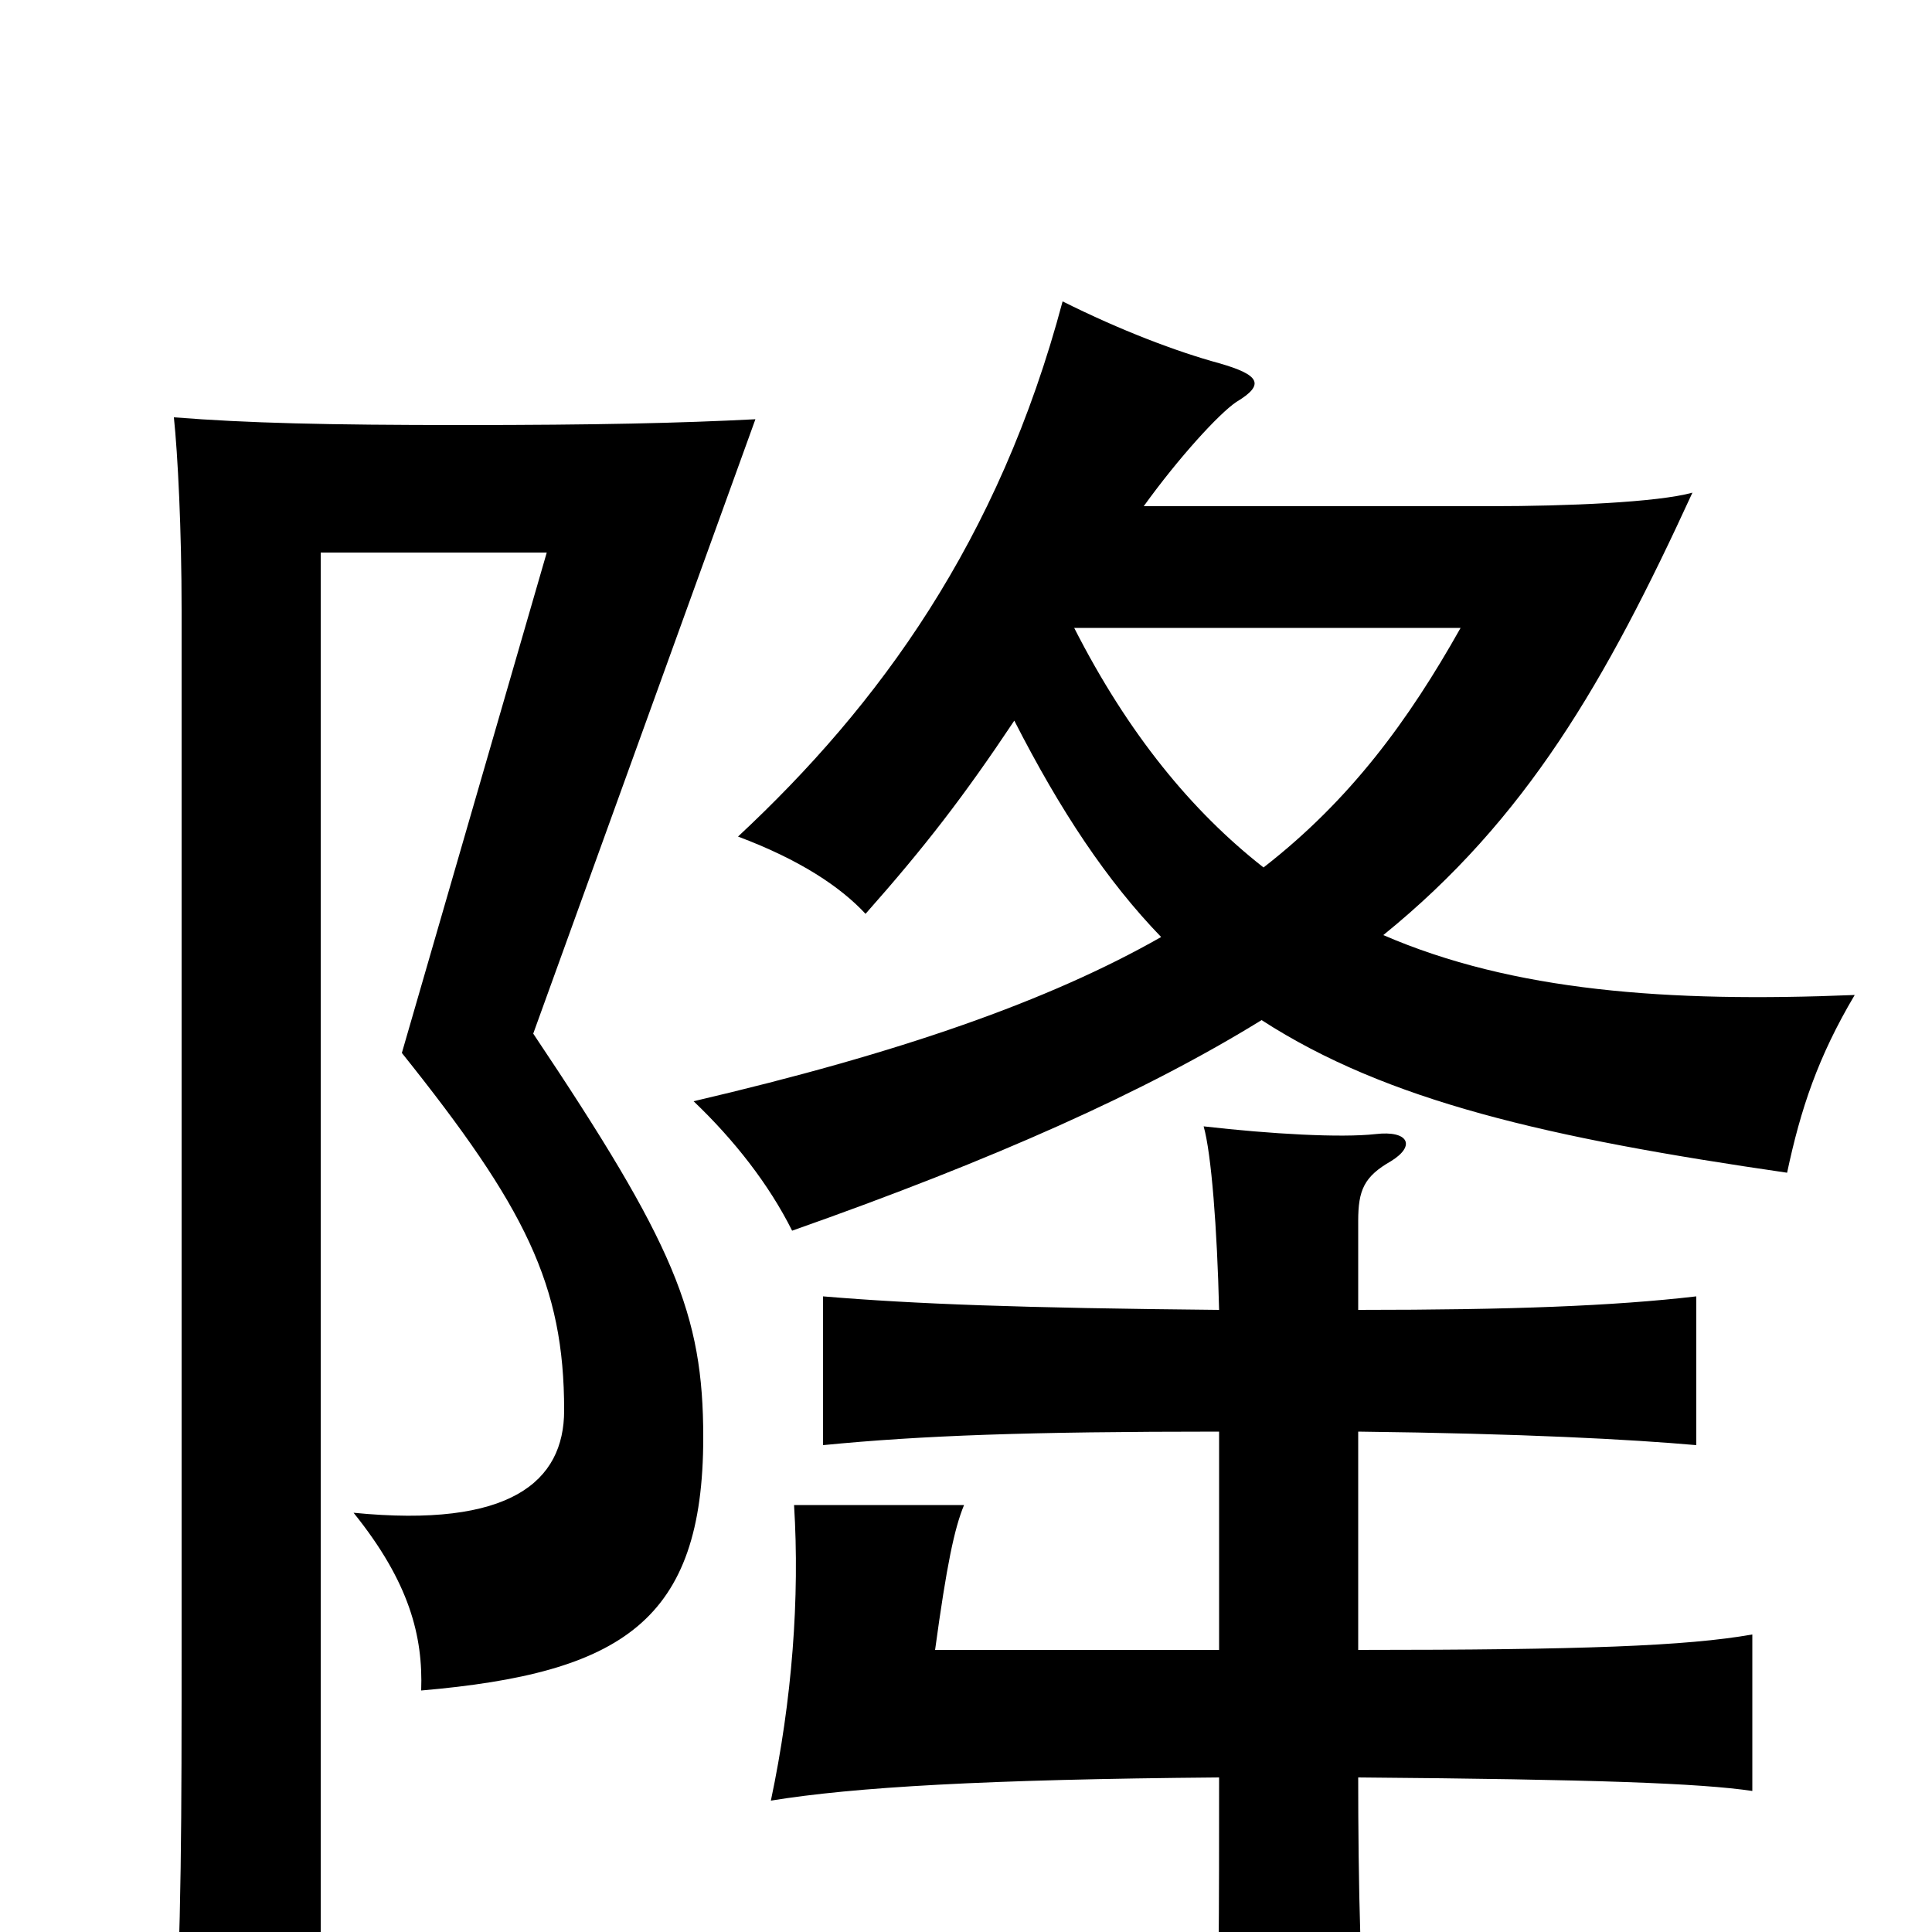 <svg xmlns="http://www.w3.org/2000/svg" viewBox="0 -1000 1000 1000">
	<path fill="#000000" d="M391 -783C352 -781 309 -780 239 -780C169 -780 128 -781 90 -784C92 -765 94 -726 94 -684V-156C94 -50 94 -12 90 77H166V-714H283L208 -455C272 -375 292 -335 292 -270C292 -233 264 -209 183 -217C212 -181 219 -153 218 -125C322 -134 364 -161 364 -256C364 -320 349 -356 276 -465ZM631 -146H484C490 -190 494 -209 499 -221H411C414 -173 410 -120 399 -68C442 -75 510 -79 631 -80C631 -12 631 40 629 79H709C704 37 703 -29 703 -80C826 -79 880 -77 907 -73V-154C873 -148 819 -146 703 -146V-259C788 -258 844 -255 878 -252V-329C835 -324 782 -322 703 -322V-368C703 -384 706 -391 720 -399C733 -407 729 -415 712 -413C694 -411 658 -413 623 -417C627 -403 630 -364 631 -322C528 -323 474 -325 426 -329V-252C477 -257 532 -259 631 -259ZM653 -472C718 -430 801 -411 925 -393C932 -426 941 -453 960 -485C863 -481 783 -487 716 -516C790 -576 831 -647 876 -745C858 -740 811 -738 772 -738H592C610 -763 631 -786 640 -792C655 -801 652 -806 631 -812C609 -818 580 -829 550 -844C517 -720 455 -635 382 -567C414 -555 435 -541 448 -527C479 -562 499 -588 525 -627C549 -580 573 -544 601 -515C543 -482 466 -455 359 -430C380 -410 398 -387 410 -363C515 -400 593 -435 653 -472ZM654 -551C617 -580 584 -620 556 -675H756C729 -627 699 -586 654 -551Z"/>
</svg>
